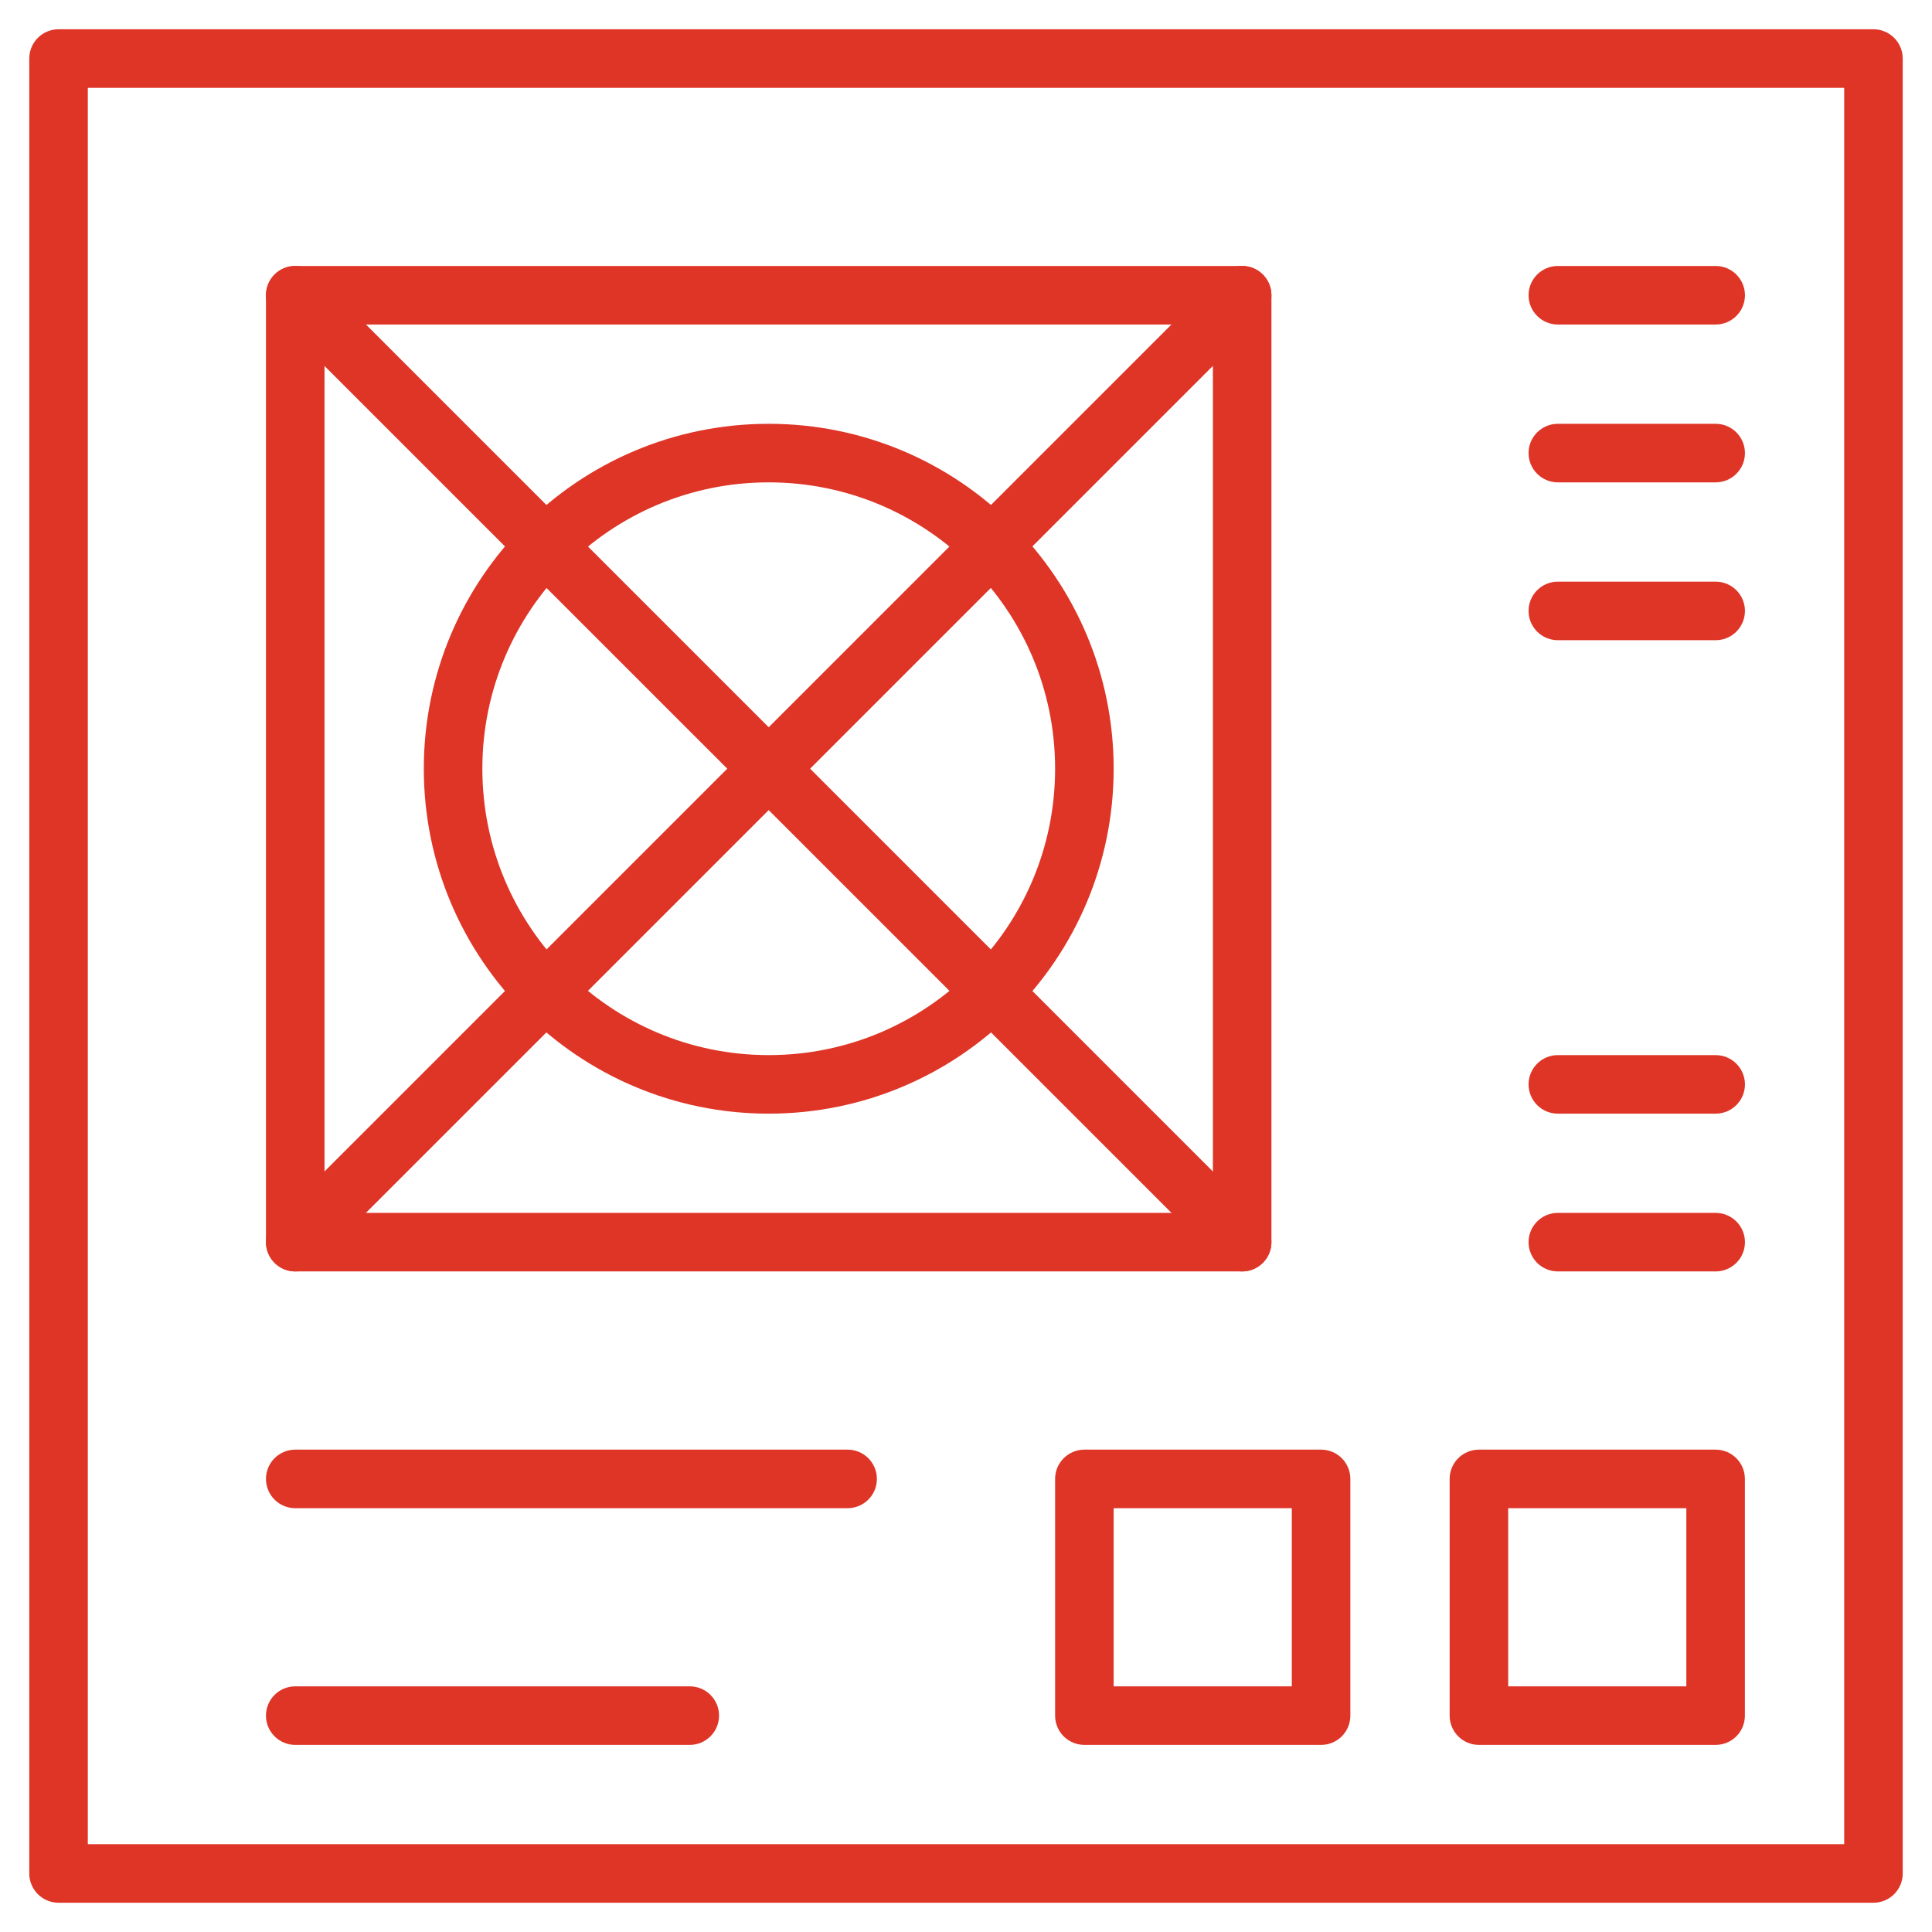 <svg width="33" height="33" viewBox="0 0 33 33" version="1.1" xmlns="http://www.w3.org/2000/svg" xmlns:xlink="http://www.w3.org/1999/xlink">
<title>Group</title>
<desc>Created using Figma</desc>
<g id="Canvas" transform="translate(398 80)">
<g id="Group">
<g id="Group">
<g id="Vector">
<use xlink:href="#path0_stroke" transform="translate(-397 -79)" fill="#DE3527"/>
</g>
<g id="Vector">
<use xlink:href="#path1_stroke" transform="translate(-392.957 -74.957)" fill="#DE3527"/>
</g>
<g id="Vector">
<use xlink:href="#path2_stroke" transform="translate(-392.957 -74.957)" fill="#DE3527"/>
</g>
<g id="Vector">
<use xlink:href="#path3_stroke" transform="translate(-392.957 -74.957)" fill="#DE3527"/>
</g>
<g id="Vector">
<use xlink:href="#path4_stroke" transform="translate(-390.261 -72.261)" fill="#DE3527"/>
</g>
<g id="Vector">
<use xlink:href="#path5_stroke" transform="translate(-371.391 -74.957)" fill="#DE3527"/>
</g>
<g id="Vector">
<use xlink:href="#path5_stroke" transform="translate(-371.391 -72.261)" fill="#DE3527"/>
</g>
<g id="Vector">
<use xlink:href="#path5_stroke" transform="translate(-371.391 -69.565)" fill="#DE3527"/>
</g>
<g id="Vector">
<use xlink:href="#path5_stroke" transform="translate(-371.391 -61.478)" fill="#DE3527"/>
</g>
<g id="Vector">
<use xlink:href="#path5_stroke" transform="translate(-371.391 -58.783)" fill="#DE3527"/>
</g>
<g id="Vector">
<use xlink:href="#path6_stroke" transform="translate(-372.739 -54.739)" fill="#DE3527"/>
</g>
<g id="Vector">
<use xlink:href="#path6_stroke" transform="translate(-379.478 -54.739)" fill="#DE3527"/>
</g>
<g id="Vector">
<use xlink:href="#path7_stroke" transform="translate(-392.957 -54.739)" fill="#DE3527"/>
</g>
<g id="Vector">
<use xlink:href="#path8_stroke" transform="translate(-392.957 -50.696)" fill="#DE3527"/>
</g>
</g>
</g>
</g>
<defs>
<path id="path0_stroke" d="M 0 0L 0 -0.5C -0.276 -0.5 -0.5 -0.276 -0.5 1.11022e-16L 0 0ZM 31 0L 31.5 0C 31.5 -0.276 31.276 -0.5 31 -0.5L 31 0ZM 31 31L 31 31.5C 31.276 31.5 31.5 31.276 31.5 31L 31 31ZM 0 31L -0.5 31C -0.5 31.276 -0.276 31.5 1.11022e-16 31.5L 0 31ZM 0 0.5L 31 0.5L 31 -0.5L 0 -0.5L 0 0.5ZM 30.5 0L 30.5 31L 31.5 31L 31.5 0L 30.5 0ZM 31 30.5L 0 30.5L 0 31.5L 31 31.5L 31 30.5ZM 0.5 31L 0.5 0L -0.5 0L -0.5 31L 0.5 31Z"/>
<path id="path1_stroke" d="M 0 0L 0 -0.5C -0.276 -0.5 -0.5 -0.276 -0.5 1.11022e-16L 0 0ZM 16.174 0L 16.674 0C 16.674 -0.276 16.45 -0.5 16.174 -0.5L 16.174 0ZM 16.174 16.174L 16.174 16.674C 16.45 16.674 16.674 16.45 16.674 16.174L 16.174 16.174ZM 0 16.174L -0.5 16.174C -0.5 16.45 -0.276 16.674 1.11022e-16 16.674L 0 16.174ZM 0 0.5L 16.174 0.5L 16.174 -0.5L 0 -0.5L 0 0.5ZM 15.674 0L 15.674 16.174L 16.674 16.174L 16.674 0L 15.674 0ZM 16.174 15.674L 0 15.674L 0 16.674L 16.174 16.674L 16.174 15.674ZM 0.5 16.174L 0.5 0L -0.5 0L -0.5 16.174L 0.5 16.174Z"/>
<path id="path2_stroke" d="M 0.354 -0.354C 0.158 -0.549 -0.158 -0.549 -0.354 -0.354C -0.549 -0.158 -0.549 0.158 -0.354 0.354L 0.354 -0.354ZM 15.82 16.527C 16.016 16.723 16.332 16.723 16.527 16.527C 16.723 16.332 16.723 16.016 16.527 15.82L 15.82 16.527ZM -0.354 0.354L 15.82 16.527L 16.527 15.82L 0.354 -0.354L -0.354 0.354Z"/>
<path id="path3_stroke" d="M -0.354 15.82C -0.549 16.016 -0.549 16.332 -0.354 16.527C -0.158 16.723 0.158 16.723 0.354 16.527L -0.354 15.82ZM 16.527 0.354C 16.723 0.158 16.723 -0.158 16.527 -0.354C 16.332 -0.549 16.016 -0.549 15.82 -0.354L 16.527 0.354ZM 0.354 16.527L 16.527 0.354L 15.82 -0.354L -0.354 15.82L 0.354 16.527Z"/>
<path id="path4_stroke" d="M 10.283 5.391C 10.283 8.093 8.093 10.283 5.391 10.283L 5.391 11.283C 8.645 11.283 11.283 8.645 11.283 5.391L 10.283 5.391ZM 5.391 10.283C 2.69 10.283 0.5 8.093 0.5 5.391L -0.5 5.391C -0.5 8.645 2.138 11.283 5.391 11.283L 5.391 10.283ZM 0.5 5.391C 0.5 2.69 2.69 0.5 5.391 0.5L 5.391 -0.5C 2.138 -0.5 -0.5 2.138 -0.5 5.391L 0.5 5.391ZM 5.391 0.5C 8.093 0.5 10.283 2.69 10.283 5.391L 11.283 5.391C 11.283 2.138 8.645 -0.5 5.391 -0.5L 5.391 0.5Z"/>
<path id="path5_stroke" d="M 0 -0.5C -0.276 -0.5 -0.5 -0.276 -0.5 0C -0.5 0.276 -0.276 0.5 0 0.5L 0 -0.5ZM 2.696 0.5C 2.972 0.5 3.196 0.276 3.196 0C 3.196 -0.276 2.972 -0.5 2.696 -0.5L 2.696 0.5ZM 0 0.5L 2.696 0.5L 2.696 -0.5L 0 -0.5L 0 0.5Z"/>
<path id="path6_stroke" d="M 0 0L 0 -0.5C -0.276 -0.5 -0.5 -0.276 -0.5 1.11022e-16L 0 0ZM 4.043 0L 4.543 0C 4.543 -0.276 4.32 -0.5 4.043 -0.5L 4.043 0ZM 4.043 4.043L 4.043 4.543C 4.32 4.543 4.543 4.32 4.543 4.043L 4.043 4.043ZM 0 4.043L -0.5 4.043C -0.5 4.32 -0.276 4.543 1.11022e-16 4.543L 0 4.043ZM 0 0.5L 4.043 0.5L 4.043 -0.5L 0 -0.5L 0 0.5ZM 3.543 0L 3.543 4.043L 4.543 4.043L 4.543 0L 3.543 0ZM 4.043 3.543L 0 3.543L 0 4.543L 4.043 4.543L 4.043 3.543ZM 0.5 4.043L 0.5 0L -0.5 0L -0.5 4.043L 0.5 4.043Z"/>
<path id="path7_stroke" d="M 0 -0.5C -0.276 -0.5 -0.5 -0.276 -0.5 0C -0.5 0.276 -0.276 0.5 0 0.5L 0 -0.5ZM 9.435 0.5C 9.711 0.5 9.935 0.276 9.935 0C 9.935 -0.276 9.711 -0.5 9.435 -0.5L 9.435 0.5ZM 0 0.5L 9.435 0.5L 9.435 -0.5L 0 -0.5L 0 0.5Z"/>
<path id="path8_stroke" d="M 0 -0.5C -0.276 -0.5 -0.5 -0.276 -0.5 0C -0.5 0.276 -0.276 0.5 0 0.5L 0 -0.5ZM 6.739 0.5C 7.015 0.5 7.239 0.276 7.239 0C 7.239 -0.276 7.015 -0.5 6.739 -0.5L 6.739 0.5ZM 0 0.5L 6.739 0.5L 6.739 -0.5L 0 -0.5L 0 0.5Z"/>
</defs>
</svg>

